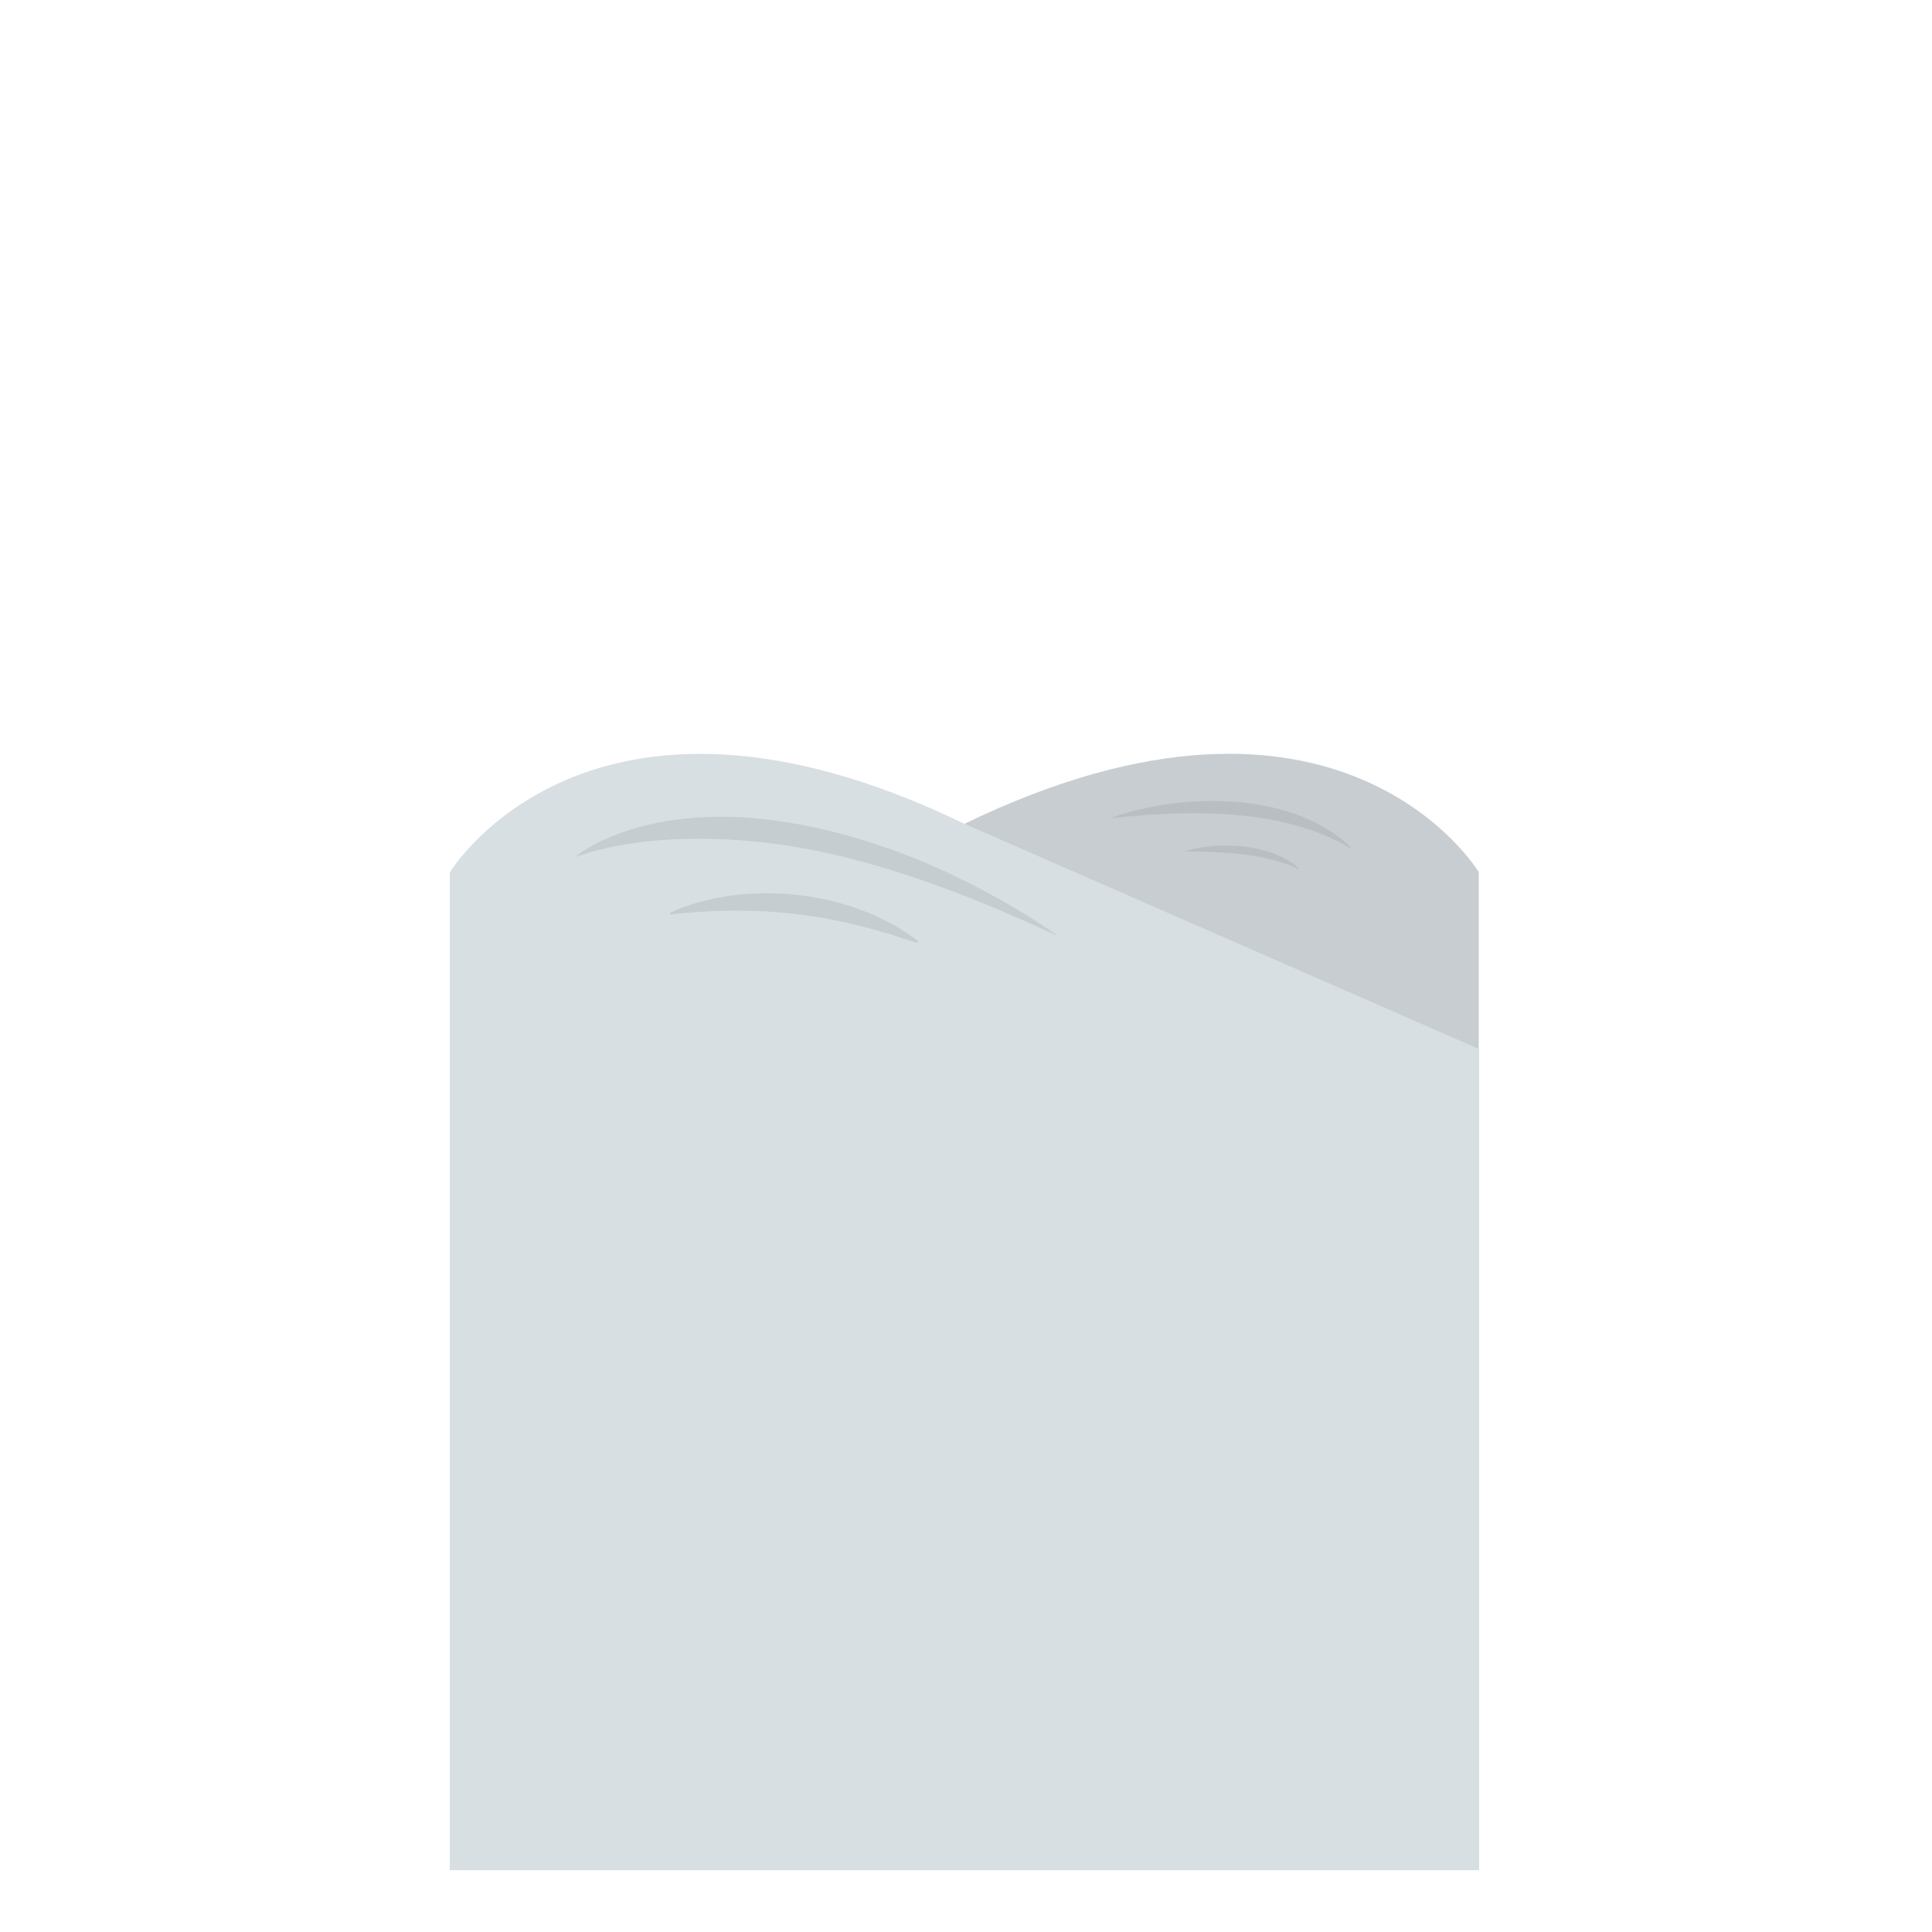 <?xml version="1.0" encoding="utf-8"?>
<!-- Generator: Adobe Illustrator 16.0.0, SVG Export Plug-In . SVG Version: 6.00 Build 0)  -->
<!DOCTYPE svg PUBLIC "-//W3C//DTD SVG 1.1//EN" "http://www.w3.org/Graphics/SVG/1.1/DTD/svg11.dtd">
<svg version="1.1" id="content" xmlns="http://www.w3.org/2000/svg" xmlns:xlink="http://www.w3.org/1999/xlink" x="0px" y="0px"
	 width="500px" height="500px" viewBox="0 0 500 500" enable-background="new 0 0 500 500" xml:space="preserve">
<rect id="position" x="0.5" y="0.5" display="none" fill="none" stroke="#000000" width="499" height="499"/>
<g>
	<g id="body_6_">
		<g>
			<path fill="#C7CDD1" d="M249.6,213.2l61.9,42.8l71.2,24.5v-54.8C382.7,225.7,346.9,166.1,249.6,213.2z"/>
		</g>
	</g>
	<g id="body_5_">
		<g>
			<path fill="#D7DFE3" d="M249.6,213.2c-97.3-47.1-133.2,12.6-133.2,12.6V484h133.2h133.2V271.5L249.6,213.2z"/>
		</g>
	</g>
</g>
<path fill="#C5CDD1" d="M148.833,221.833c0,0,0.383-0.353,1.181-0.918c0.788-0.583,1.997-1.357,3.606-2.231
	c1.6-0.898,3.624-1.838,6.014-2.752c2.392-0.906,5.15-1.802,8.227-2.499c3.069-0.733,6.45-1.308,10.048-1.644
	c3.598-0.387,7.413-0.468,11.348-0.386c3.932,0.141,7.99,0.456,12.064,1.064c4.087,0.535,8.184,1.371,12.254,2.281
	c2.03,0.476,4.037,1.04,6.046,1.554c1.984,0.597,3.96,1.192,5.921,1.782c1.934,0.665,3.852,1.323,5.747,1.975
	c1.885,0.677,3.711,1.436,5.524,2.133c1.822,0.676,3.55,1.494,5.266,2.231c1.713,0.742,3.386,1.474,4.97,2.282
	c1.594,0.78,3.146,1.54,4.646,2.273c1.483,0.766,2.908,1.52,4.268,2.259c2.732,1.45,5.168,2.903,7.331,4.173
	c1.074,0.649,2.078,1.256,3.008,1.817c0.912,0.588,1.751,1.128,2.508,1.616c3.012,1.977,4.709,3.131,4.71,3.131l-0.041,0.07
	c0.001,0-1.894-0.814-5.167-2.283c-0.814-0.374-1.716-0.787-2.697-1.237c-0.994-0.422-2.069-0.878-3.218-1.366
	c-2.281-1.001-4.844-2.146-7.699-3.254c-1.412-0.581-2.884-1.186-4.408-1.812c-1.538-0.584-3.128-1.188-4.762-1.808
	c-1.626-0.637-3.325-1.216-5.049-1.829c-1.728-0.605-3.48-1.256-5.294-1.82c-1.811-0.573-3.633-1.207-5.505-1.754
	c-1.871-0.546-3.765-1.099-5.673-1.656c-1.921-0.5-3.857-1.002-5.801-1.508c-1.956-0.44-3.919-0.882-5.882-1.323
	c-3.94-0.8-7.894-1.506-11.804-2.016c-0.978-0.125-1.952-0.249-2.921-0.372c-0.971-0.091-1.938-0.183-2.898-0.273
	c-1.919-0.226-3.82-0.294-5.688-0.433c-3.737-0.193-7.356-0.296-10.783-0.206c-1.718-0.001-3.378,0.128-4.996,0.178
	c-1.605,0.136-3.172,0.204-4.661,0.379c-2.99,0.284-5.721,0.685-8.134,1.128c-2.422,0.416-4.511,0.919-6.236,1.357
	c-1.719,0.453-3.064,0.873-3.976,1.183C149.318,221.641,148.833,221.833,148.833,221.833z"/>
<path fill="#C5CDD1" d="M173.32,236.308c0,0,0.93-0.51,2.645-1.184c0.86-0.326,1.907-0.735,3.135-1.102
	c1.226-0.375,2.617-0.802,4.163-1.125c1.538-0.39,3.226-0.675,5.019-0.979c0.896-0.149,1.825-0.223,2.773-0.339
	c0.948-0.106,1.919-0.227,2.91-0.257c1.98-0.109,4.034-0.211,6.119-0.121c1.042,0.038,2.097,0.031,3.15,0.108
	c1.052,0.101,2.108,0.202,3.164,0.304c2.118,0.163,4.201,0.604,6.256,0.969c0.512,0.101,1.027,0.179,1.531,0.296
	c0.5,0.132,0.999,0.263,1.494,0.394c0.987,0.267,1.963,0.531,2.922,0.791c0.477,0.139,0.954,0.258,1.418,0.409
	c0.459,0.166,0.914,0.33,1.364,0.493c0.895,0.334,1.771,0.661,2.623,0.979c0.84,0.348,1.687,0.6,2.447,1.001
	c0.767,0.379,1.507,0.746,2.218,1.098c1.413,0.715,2.728,1.309,3.808,2.017c1.095,0.674,2.025,1.299,2.79,1.807
	c1.529,1.019,2.366,1.644,2.366,1.644l-0.269,0.504c0,0-1.022-0.274-2.746-0.829c-0.861-0.279-1.906-0.609-3.077-1.031
	c-0.58-0.225-1.228-0.388-1.906-0.565c-0.67-0.194-1.375-0.398-2.109-0.611c-1.468-0.419-3.031-0.927-4.74-1.282
	c-0.843-0.207-1.708-0.419-2.593-0.636c-0.44-0.113-0.885-0.227-1.333-0.342c-0.452-0.104-0.916-0.176-1.379-0.267
	c-0.925-0.183-1.866-0.368-2.818-0.556c-0.949-0.197-1.908-0.398-2.891-0.518c-1.961-0.252-3.926-0.678-5.932-0.824
	c-0.998-0.111-1.996-0.223-2.99-0.334c-0.995-0.099-1.992-0.142-2.979-0.215c-0.988-0.043-1.966-0.186-2.938-0.185
	c-0.97-0.021-1.93-0.054-2.875-0.096c-1.89-0.062-3.721-0.025-5.463-0.037c-1.735,0.075-3.396,0.041-4.917,0.154
	c-1.527,0.075-2.928,0.162-4.175,0.254c-1.249,0.109-2.336,0.204-3.232,0.282c-0.898,0.098-1.604,0.175-2.085,0.227
	c-0.486,0.059-0.745,0.09-0.745,0.09L173.32,236.308z"/>
<path fill="#B9BEC2" d="M287.33,211.767c0,0,0.941-0.39,2.639-0.928c1.696-0.533,4.147-1.229,7.142-1.836
	c1.498-0.296,3.125-0.622,4.863-0.847c1.735-0.243,3.573-0.483,5.485-0.614c1.911-0.122,3.893-0.26,5.911-0.25
	c2.017-0.008,4.068,0.079,6.12,0.2c2.049,0.165,4.098,0.386,6.097,0.734c2.002,0.329,3.956,0.766,5.821,1.284
	c0.936,0.245,1.851,0.503,2.732,0.812c0.887,0.287,1.742,0.602,2.564,0.939c1.662,0.618,3.181,1.348,4.545,2.074
	c0.678,0.375,1.34,0.702,1.94,1.071c0.593,0.379,1.154,0.74,1.683,1.078c1.048,0.684,1.895,1.381,2.611,1.91
	c1.361,1.172,2.098,1.867,2.098,1.867l-0.125,0.167c0,0-0.913-0.464-2.445-1.311c-0.802-0.368-1.743-0.856-2.85-1.354
	c-1.116-0.481-2.367-1.017-3.763-1.526c-0.685-0.28-1.429-0.502-2.188-0.748c-0.75-0.269-1.538-0.511-2.355-0.735
	c-0.81-0.247-1.65-0.469-2.52-0.662c-0.43-0.109-0.864-0.219-1.304-0.331c-0.443-0.095-0.892-0.19-1.343-0.287
	c-1.801-0.402-3.692-0.684-5.609-0.972c-0.957-0.154-1.936-0.234-2.908-0.37c-0.979-0.095-1.962-0.191-2.944-0.287
	c-1.971-0.159-3.947-0.288-5.899-0.322c-1.95-0.066-3.876-0.089-5.74-0.067c-1.864,0.048-3.673,0.052-5.387,0.143
	c-1.714,0.081-3.338,0.165-4.838,0.263c-2.999,0.208-5.506,0.435-7.266,0.608C288.337,211.659,287.33,211.767,287.33,211.767z"/>
<path fill="#B9BEC2" d="M306.667,220.333c0,0,0.45-0.168,1.271-0.383c0.815-0.216,1.993-0.479,3.424-0.688
	c0.714-0.108,1.492-0.204,2.318-0.273c0.825-0.06,1.698-0.147,2.604-0.142c0.904-0.023,1.843-0.039,2.794,0.025
	c0.953,0.026,1.919,0.131,2.884,0.22c0.964,0.118,1.921,0.296,2.865,0.444c0.936,0.214,1.855,0.425,2.733,0.677
	c0.873,0.278,1.717,0.535,2.492,0.858c0.773,0.33,1.503,0.637,2.152,0.972c0.643,0.353,1.218,0.699,1.726,1
	c0.514,0.29,0.9,0.654,1.243,0.898c0.669,0.522,1.034,0.831,1.034,0.831l-0.082,0.122c0,0-0.454-0.176-1.219-0.5
	c-0.387-0.153-0.826-0.387-1.372-0.57c-0.545-0.186-1.156-0.391-1.809-0.637c-0.664-0.218-1.409-0.387-2.167-0.628
	c-0.764-0.229-1.606-0.353-2.443-0.579c-0.849-0.193-1.747-0.304-2.64-0.491c-0.908-0.124-1.826-0.278-2.753-0.374
	c-0.929-0.088-1.851-0.235-2.771-0.281c-0.917-0.068-1.82-0.159-2.699-0.197c-0.88-0.046-1.731-0.09-2.538-0.132
	c-0.811-0.028-1.577-0.055-2.284-0.08c-1.426-0.031-2.613-0.058-3.445-0.076C307.153,220.333,306.667,220.334,306.667,220.333z"/>
</svg>
